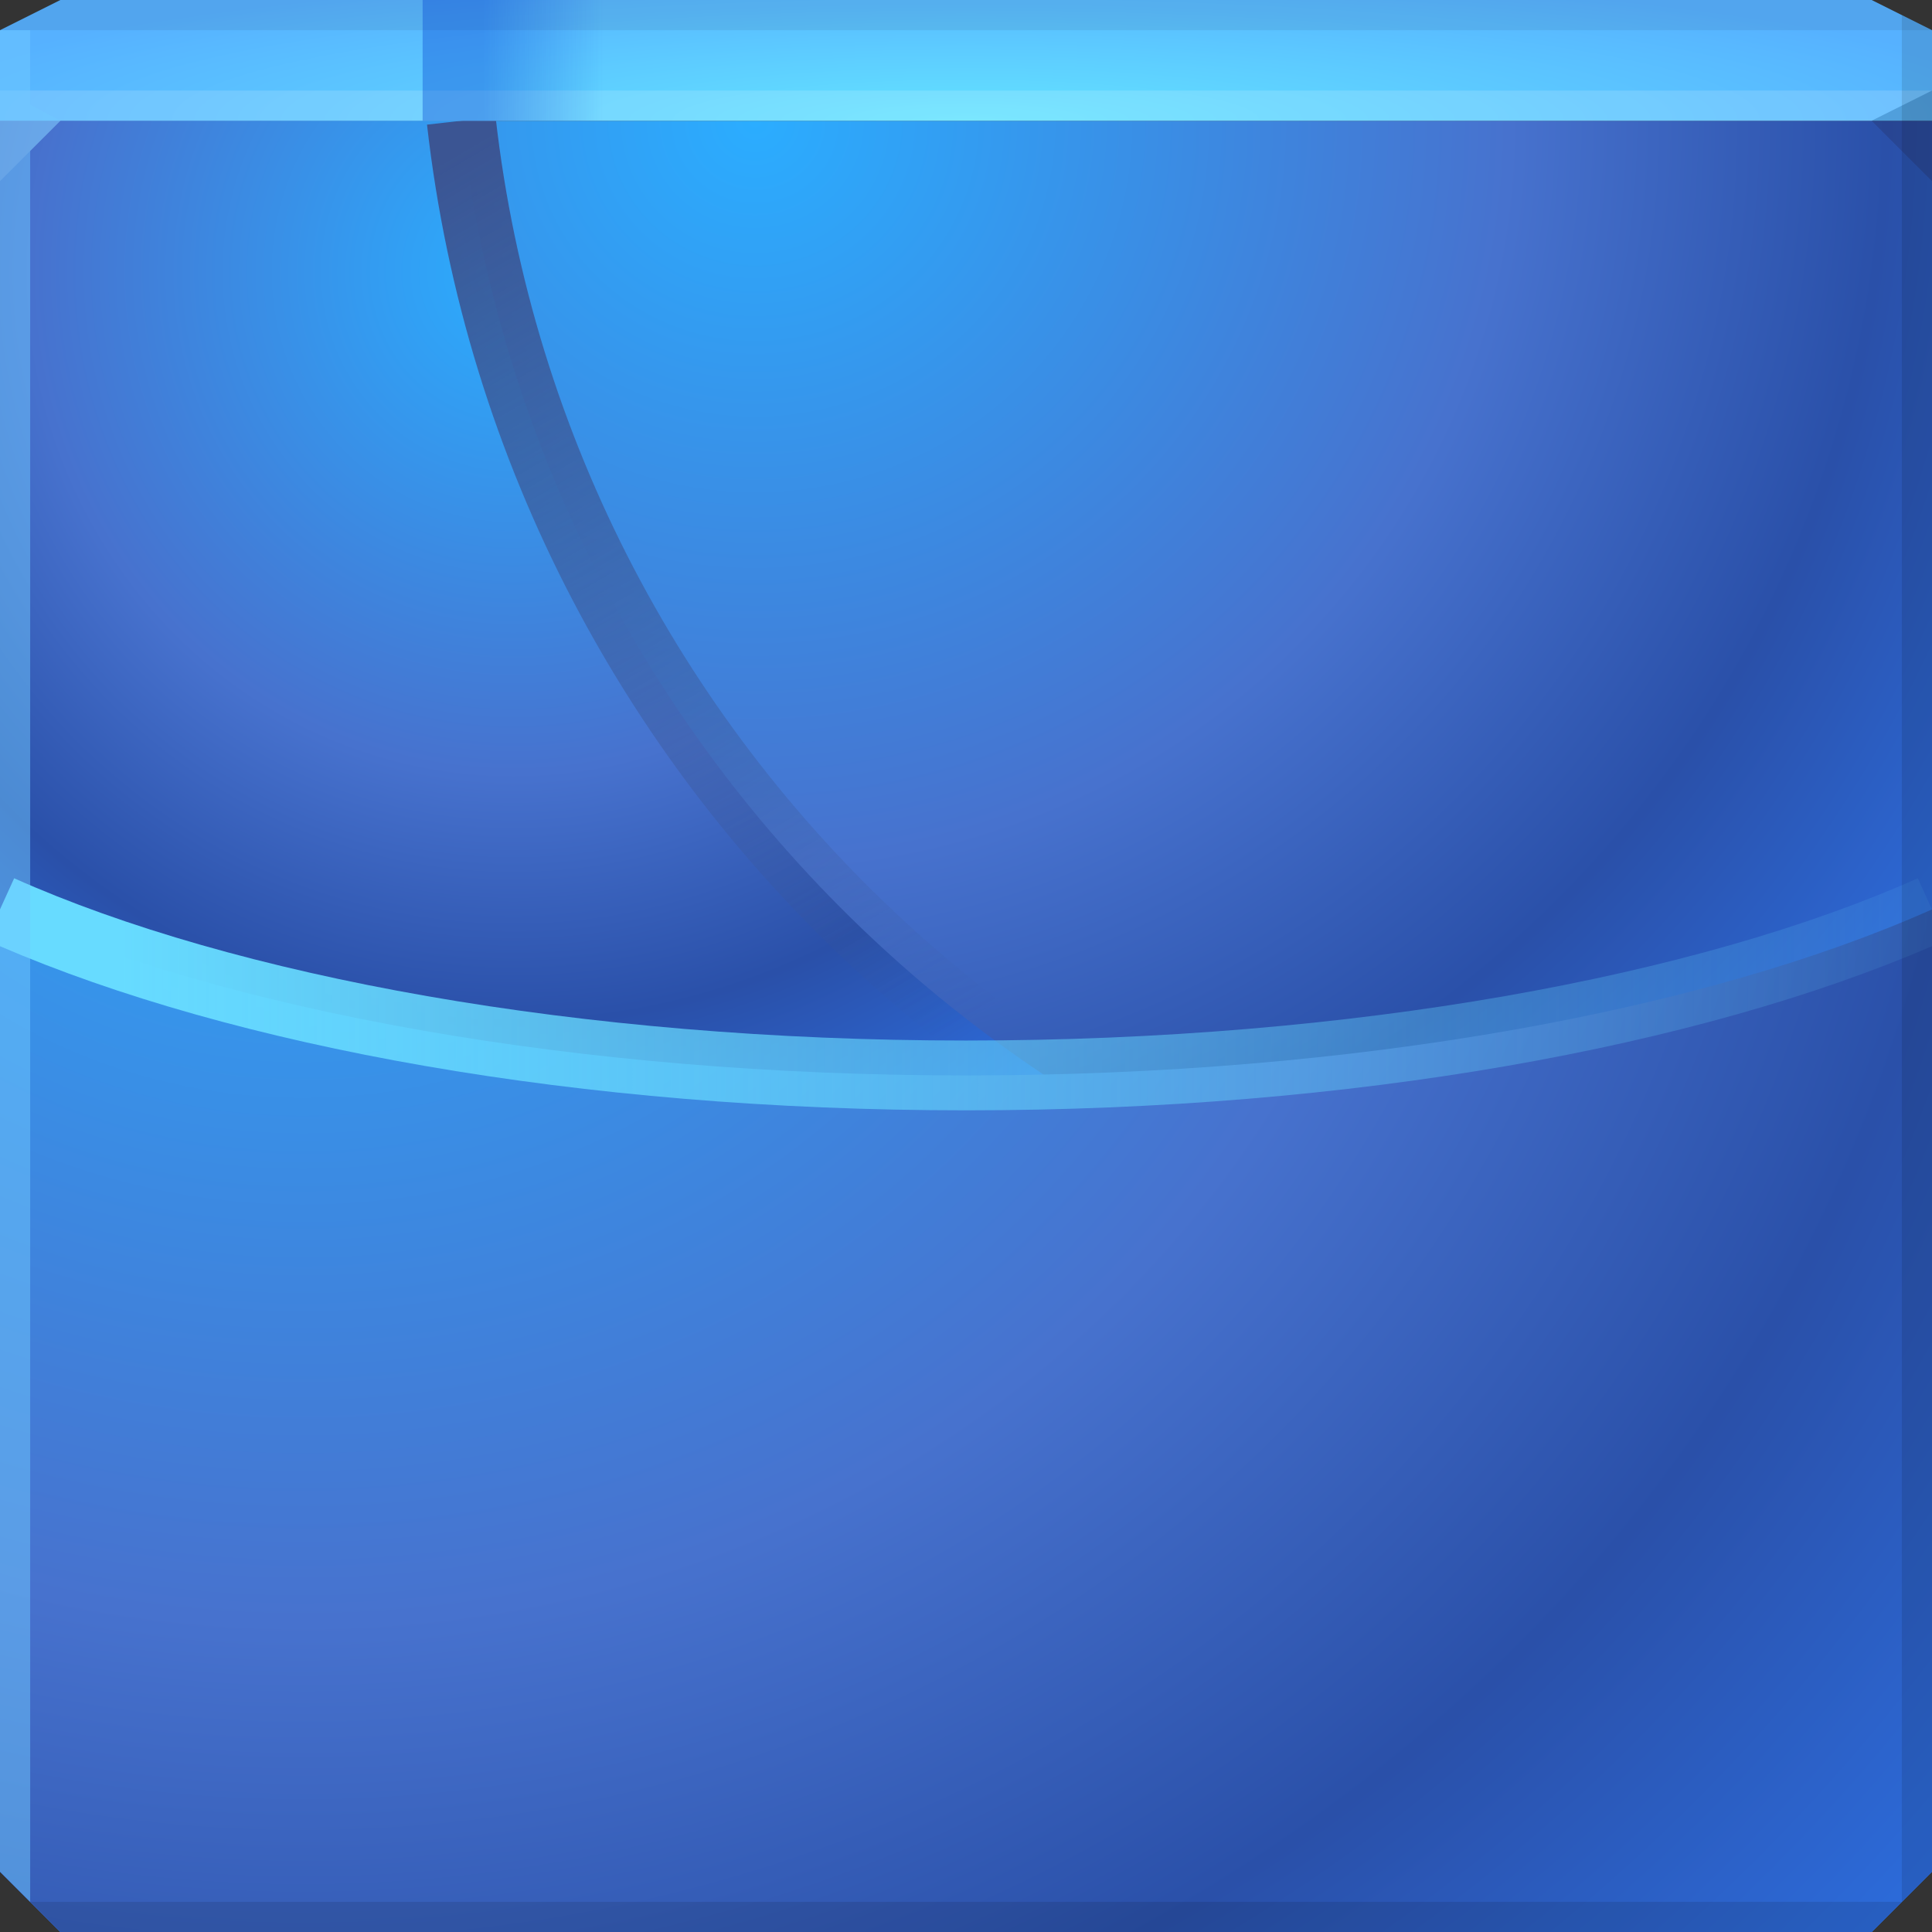 <?xml version="1.0" encoding="UTF-8" standalone="no"?>
<!-- Created with Inkscape (http://www.inkscape.org/) -->

<svg
   xmlns:dc="http://purl.org/dc/elements/1.1/"
   xmlns:cc="http://creativecommons.org/ns#"
   xmlns:rdf="http://www.w3.org/1999/02/22-rdf-syntax-ns#"
   xmlns:svg="http://www.w3.org/2000/svg"
   xmlns="http://www.w3.org/2000/svg"
   xmlns:xlink="http://www.w3.org/1999/xlink"
   xmlns:sodipodi="http://sodipodi.sourceforge.net/DTD/sodipodi-0.dtd"
   xmlns:inkscape="http://www.inkscape.org/namespaces/inkscape"
   width="64"
   height="64"
   id="svg13094"
   version="1.1"
   inkscape:version="0.48.3.1 r9886"
   sodipodi:docname="akonaditray.svg">
  <rect width="100%" height="100%" fill="#333333" stroke="none"/>
  <sodipodi:namedview
     id="base"
     pagecolor="#ffffff"
     bordercolor="#666666"
     borderopacity="1.0"
     inkscape:pageopacity="0"
     inkscape:pageshadow="2"
     inkscape:zoom="11.313709"
     inkscape:cx="32.14355"
     inkscape:cy="33.166141"
     inkscape:document-units="px"
     inkscape:current-layer="svg13094"
     showgrid="true"
     inkscape:snap-bbox="true"
     inkscape:bbox-paths="true"
     inkscape:bbox-nodes="true"
     inkscape:snap-bbox-edge-midpoints="true"
     inkscape:snap-bbox-midpoints="true"
     inkscape:object-paths="true"
     inkscape:snap-intersection-paths="true"
     inkscape:object-nodes="true"
     inkscape:snap-smooth-nodes="true"
     inkscape:snap-midpoints="true"
     inkscape:snap-object-midpoints="true"
     inkscape:snap-center="true"
     showguides="true"
     inkscape:guide-bbox="true"
     inkscape:window-width="1920"
     inkscape:window-height="1023"
     inkscape:window-x="-10"
     inkscape:window-y="35"
     inkscape:window-maximized="1"
     inkscape:snap-global="true"
     fit-margin-top="0"
     fit-margin-left="0"
     fit-margin-right="0"
     fit-margin-bottom="0"
     showborder="true"
     inkscape:showpageshadow="false"
     inkscape:snap-page="true">
    <inkscape:grid
       type="xygrid"
       id="grid3075"
       empspacing="5"
       visible="true"
       enabled="true"
       snapvisiblegridlinesonly="true"
       originx="1.6362304e-08px"
       originy="18px" />
  </sodipodi:namedview>
  <defs
     id="defs13096">
    <linearGradient
       id="linearGradient3855">
      <stop
         style="stop-color:#0040d1;stop-opacity:0.361;"
         offset="0"
         id="stop3857" />
      <stop
         style="stop-color:#003fd1;stop-opacity:0;"
         offset="1"
         id="stop3859" />
    </linearGradient>
    <linearGradient
       id="linearGradient3845">
      <stop
         style="stop-color:#63e3ff;stop-opacity:1;"
         offset="0"
         id="stop3847" />
      <stop
         style="stop-color:#56b1ff;stop-opacity:1;"
         offset="1"
         id="stop3849" />
    </linearGradient>
    <linearGradient
       id="linearGradient3831"
       inkscape:collect="always">
      <stop
         id="stop3833"
         offset="0"
         style="stop-color:#3b5593;stop-opacity:1" />
      <stop
         id="stop3835"
         offset="1"
         style="stop-color:#3b5592;stop-opacity:0" />
    </linearGradient>
    <linearGradient
       id="linearGradient3817">
      <stop
         style="stop-color:#67dbff;stop-opacity:1;"
         offset="0"
         id="stop3819" />
      <stop
         style="stop-color:#67dbff;stop-opacity:0;"
         offset="1"
         id="stop3821" />
    </linearGradient>
    <linearGradient
       id="linearGradient5602">
      <stop
         id="stop5604"
         style="stop-color:#2badff;stop-opacity:1;"
         offset="0" />
      <stop
         offset="0.5"
         style="stop-color:#4772ce;stop-opacity:1;"
         id="stop3787" />
      <stop
         id="stop3863"
         style="stop-color:#2a50a9;stop-opacity:1;"
         offset="0.75" />
      <stop
         id="stop5606"
         style="stop-color:#2d70e3;stop-opacity:1;"
         offset="1" />
    </linearGradient>
    <radialGradient
       inkscape:collect="always"
       xlink:href="#linearGradient5602"
       id="radialGradient3785"
       cx="3.271"
       cy="35.679"
       fx="3.271"
       fy="35.679"
       r="32"
       gradientTransform="matrix(0,1.538,-1.562,0,80.749,-1.032)"
       gradientUnits="userSpaceOnUse" />
    <radialGradient
       inkscape:collect="always"
       xlink:href="#linearGradient5602"
       id="radialGradient3807"
       gradientUnits="userSpaceOnUse"
       gradientTransform="matrix(0,2.17,-2.312,0,102.875,-20.024)"
       cx="17.987"
       cy="40.162"
       fx="17.987"
       fy="40.162"
       r="32" />
    <radialGradient
       inkscape:collect="always"
       xlink:href="#linearGradient5602"
       id="radialGradient3827"
       gradientUnits="userSpaceOnUse"
       gradientTransform="matrix(0,1.037,-1,0,38.2,0.828)"
       cx="7.881"
       cy="21.2"
       fx="7.881"
       fy="21.2"
       r="32" />
    <linearGradient
       inkscape:collect="always"
       xlink:href="#linearGradient3831"
       id="linearGradient3829"
       x1="17"
       y1="4"
       x2="34"
       y2="33"
       gradientUnits="userSpaceOnUse" />
    <radialGradient
       inkscape:collect="always"
       xlink:href="#linearGradient3845"
       id="radialGradient3851"
       cx="32"
       cy="34"
       fx="32"
       fy="34"
       r="32"
       gradientTransform="matrix(1.125,0,0,0.156,-4,-1.312)"
       gradientUnits="userSpaceOnUse" />
    <linearGradient
       inkscape:collect="always"
       xlink:href="#linearGradient3855"
       id="linearGradient3861"
       x1="16"
       y1="2"
       x2="20"
       y2="2"
       gradientUnits="userSpaceOnUse" />
    <linearGradient
       inkscape:collect="always"
       xlink:href="#linearGradient3817"
       id="linearGradient3025"
       gradientUnits="userSpaceOnUse"
       x1="4"
       y1="32"
       x2="69"
       y2="32" />
  </defs>
  <path
     inkscape:connector-curvature="0"
     style="color:#000000;fill:url(#radialGradient3785);fill-opacity:1;fill-rule:nonzero;stroke:none;stroke-width:2.286;marker:none;visibility:visible;display:inline;overflow:visible;enable-background:accumulate"
     d="m 0,4 0,30 0,28 2,2 30,0 30,0 2,-2 L 64,34 64,4 32,4 0,4 z"
     id="path3780" />
  <path
     id="path3825"
     d="m 0,4 0,30 0,28 2,2 30,0 30,0 2,-2 0,-19.281 C 62.357,42.905 60.692,43 59,43 36.392,43 17.766,25.944 15.281,4 L 0,4 z"
     style="color:#000000;fill:url(#radialGradient3827);fill-opacity:1;fill-rule:nonzero;stroke:none;stroke-width:2.286;marker:none;visibility:visible;display:inline;overflow:visible;enable-background:accumulate"
     inkscape:connector-curvature="0" />
  <path
     style="color:#000000;fill:none;fill-opacity:1;fill-rule:nonzero;stroke:url(#linearGradient3829);stroke-width:2.286;marker:none;visibility:visible;display:inline;overflow:visible;enable-background:accumulate"
     d="M 64,42.719 C 62.357,42.905 60.692,43 59,43 36.392,43 17.766,25.944 15.281,4"
     id="path3771"
     inkscape:connector-curvature="0"
     sodipodi:nodetypes="csc" />
  <path
     sodipodi:nodetypes="cccccccccsc"
     inkscape:connector-curvature="0"
     id="path3805"
     d="M 0,30.125 0,34 l 0,28 2,2 30,0 30,0 2,-2 0,-28 0,-3.875 c -7.513,3.349 -19.042,5.5 -32,5.5 -12.958,0 -24.487,-2.151 -32,-5.5 z"
     style="color:#000000;fill:url(#radialGradient3807);fill-opacity:1;fill-rule:nonzero;stroke:none;stroke-width:2.286;marker:none;visibility:visible;display:inline;overflow:visible;enable-background:accumulate" />
  <path
     style="font-size:medium;font-style:normal;font-variant:normal;font-weight:normal;font-stretch:normal;text-indent:0;text-align:start;text-decoration:none;line-height:normal;letter-spacing:normal;word-spacing:normal;text-transform:none;direction:ltr;block-progression:tb;writing-mode:lr-tb;text-anchor:start;baseline-shift:baseline;color:#000000;fill:url(#linearGradient3025);fill-opacity:1;stroke:none;stroke-width:2.286;marker:none;visibility:visible;display:inline;overflow:visible;enable-background:accumulate;font-family:Sans;-inkscape-font-specification:Sans"
     d="M 0.469 29.094 L 0 30.125 L 0 31.344 C 7.741 34.679 19.17 36.781 32 36.781 C 44.83 36.781 56.259 34.679 64 31.344 L 64 30.125 L 63.531 29.094 C 56.249 32.34 44.831 34.469 32 34.469 C 19.169 34.469 7.751 32.34 0.469 29.094 z "
     id="path6498" />
  <path
     style="color:#000000;fill:url(#radialGradient3851);fill-opacity:1;fill-rule:nonzero;stroke:none;marker:none;visibility:visible;display:inline;overflow:visible;enable-background:accumulate;stroke-width:2.286"
     d="M 2 0 L 0 1 L 0 4 L 32 4 L 64 4 L 64 1 L 62 0 L 32 0 L 2 0 z "
     id="path6502" />
  <path
     style="fill:#ffffff;fill-opacity:0.145;fill-rule:nonzero"
     d="M 0 3 L 0 6 L 2 4 L 32 4 L 62 4 L 64 3 L 32 3 L 0 3 z "
     id="path4298" />
  <path
     style="fill:#1f0700;fill-opacity:0.07;fill-rule:nonzero"
     d="M 2 0 L 0 1 L 32 1 L 64 1 L 62 0 L 32 0 L 2 0 z "
     id="path4444" />
  <path
     d="M 64,6 62,4 64,3 z"
     id="path3028"
     style="fill:#1f0700;fill-opacity:0.138"
     inkscape:connector-curvature="0" />
  <path
     style="fill:#000000;fill-opacity:0.111;fill-rule:nonzero"
     d="M 63 0.5 L 63 34 L 63 63 L 64 62 L 64 34 L 64 1 L 63 0.5 z M 63 63 L 32 63 L 1 63 L 2 64 L 32 64 L 62 64 L 63 63 z "
     id="path4366" />
  <g
     id="g3043"
     inkscape:export-filename="folder.png"
     inkscape:export-xdpi="90"
     inkscape:export-ydpi="90"
     transform="translate(-0.625,0.082)" />
  <path
     style="fill:#71caff;fill-opacity:0.483;fill-rule:nonzero"
     d="M 0 1 L 0 34 L 0 62 L 1 63 L 1 34 L 1 5 L 2 4 L 1 3.469 L 1 1 L 0 1 z "
     id="path3864" />
  <g
     id="scalable"
     transform="matrix(1.039,0,0,1.039,1214.722,1878.812)"
     inkscape:label="#g3701"
     style="fill:#ffffff" />
  <rect
     style="color:#000000;fill:url(#linearGradient3861);fill-opacity:1;fill-rule:nonzero;stroke:none;stroke-width:2.236;stroke-linecap:butt;stroke-linejoin:miter;stroke-miterlimit:4;stroke-opacity:0;stroke-dasharray:none;stroke-dashoffset:0;marker:none;visibility:visible;display:inline;overflow:visible;enable-background:accumulate"
     id="rect3853"
     width="10"
     height="4"
     x="14"
     y="0" />
</svg>
